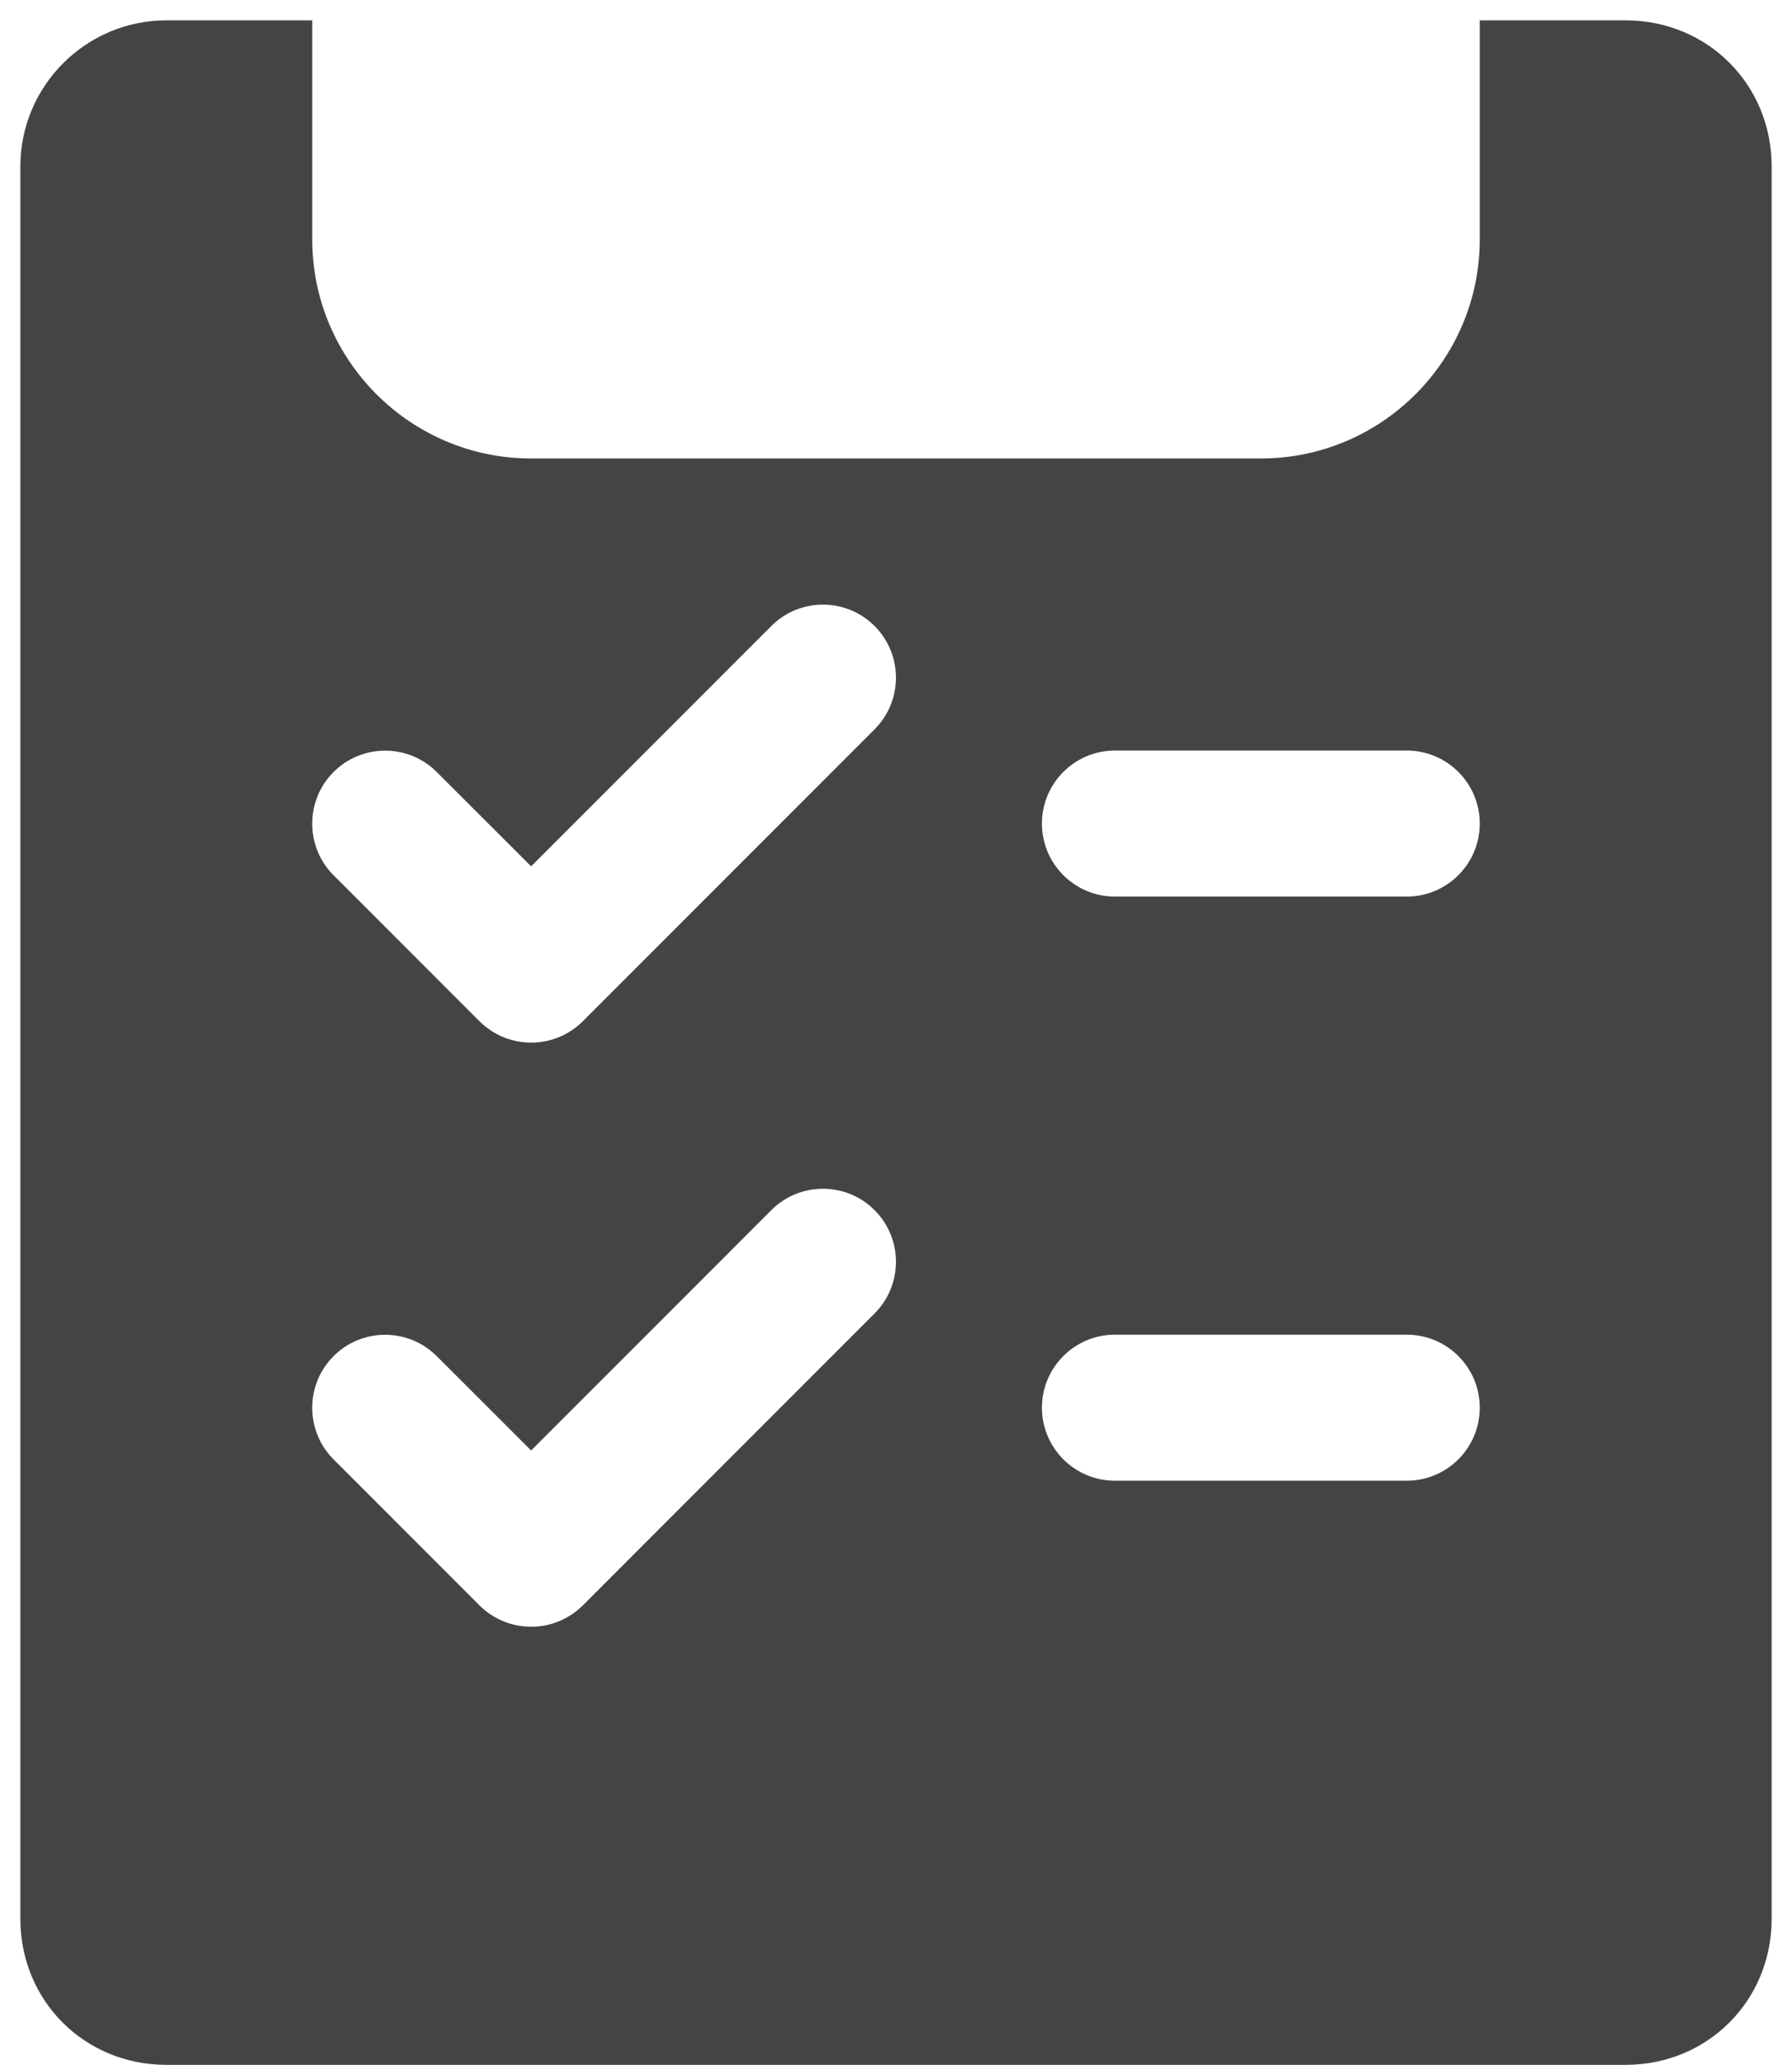 <svg width="66" height="76" viewBox="0 0 66 76" fill="none" xmlns="http://www.w3.org/2000/svg">
<path d="M59.875 0.75H54.5V8.812C54.5 13.258 50.883 16.875 46.438 16.875H19.562C15.117 16.875 11.5 13.258 11.5 8.812V0.75H6.125C3.163 0.75 0.75 3.163 0.75 6.125V70.625C0.75 73.64 3.11 76 6.125 76H59.875C62.89 76 65.25 73.64 65.25 70.625V6.125C65.25 3.11 62.89 0.75 59.875 0.75ZM32.215 48.34L21.465 59.09C20.939 59.612 20.25 59.875 19.562 59.875C18.875 59.875 18.186 59.612 17.66 59.09L12.285 53.715C11.237 52.667 11.237 50.963 12.285 49.915C13.333 48.867 15.037 48.867 16.085 49.915L19.562 53.387L28.41 44.54C29.458 43.492 31.162 43.492 32.21 44.54C33.258 45.588 33.263 47.287 32.215 48.34ZM32.215 26.84L21.465 37.59C20.939 38.112 20.25 38.375 19.562 38.375C18.875 38.375 18.186 38.112 17.66 37.59L12.285 32.215C11.237 31.167 11.237 29.463 12.285 28.415C13.333 27.367 15.037 27.367 16.085 28.415L19.562 31.887L28.41 23.04C29.458 21.992 31.162 21.992 32.21 23.04C33.258 24.088 33.263 25.787 32.215 26.84ZM51.812 54.5H41.062C39.579 54.5 38.375 53.296 38.375 51.812C38.375 50.329 39.579 49.125 41.062 49.125H51.812C53.296 49.125 54.5 50.329 54.5 51.812C54.5 53.296 53.296 54.5 51.812 54.5ZM51.812 33H41.062C39.579 33 38.375 31.796 38.375 30.312C38.375 28.829 39.579 27.625 41.062 27.625H51.812C53.296 27.625 54.5 28.829 54.5 30.312C54.5 31.796 53.296 33 51.812 33Z" fill="#444444"/>
</svg>

